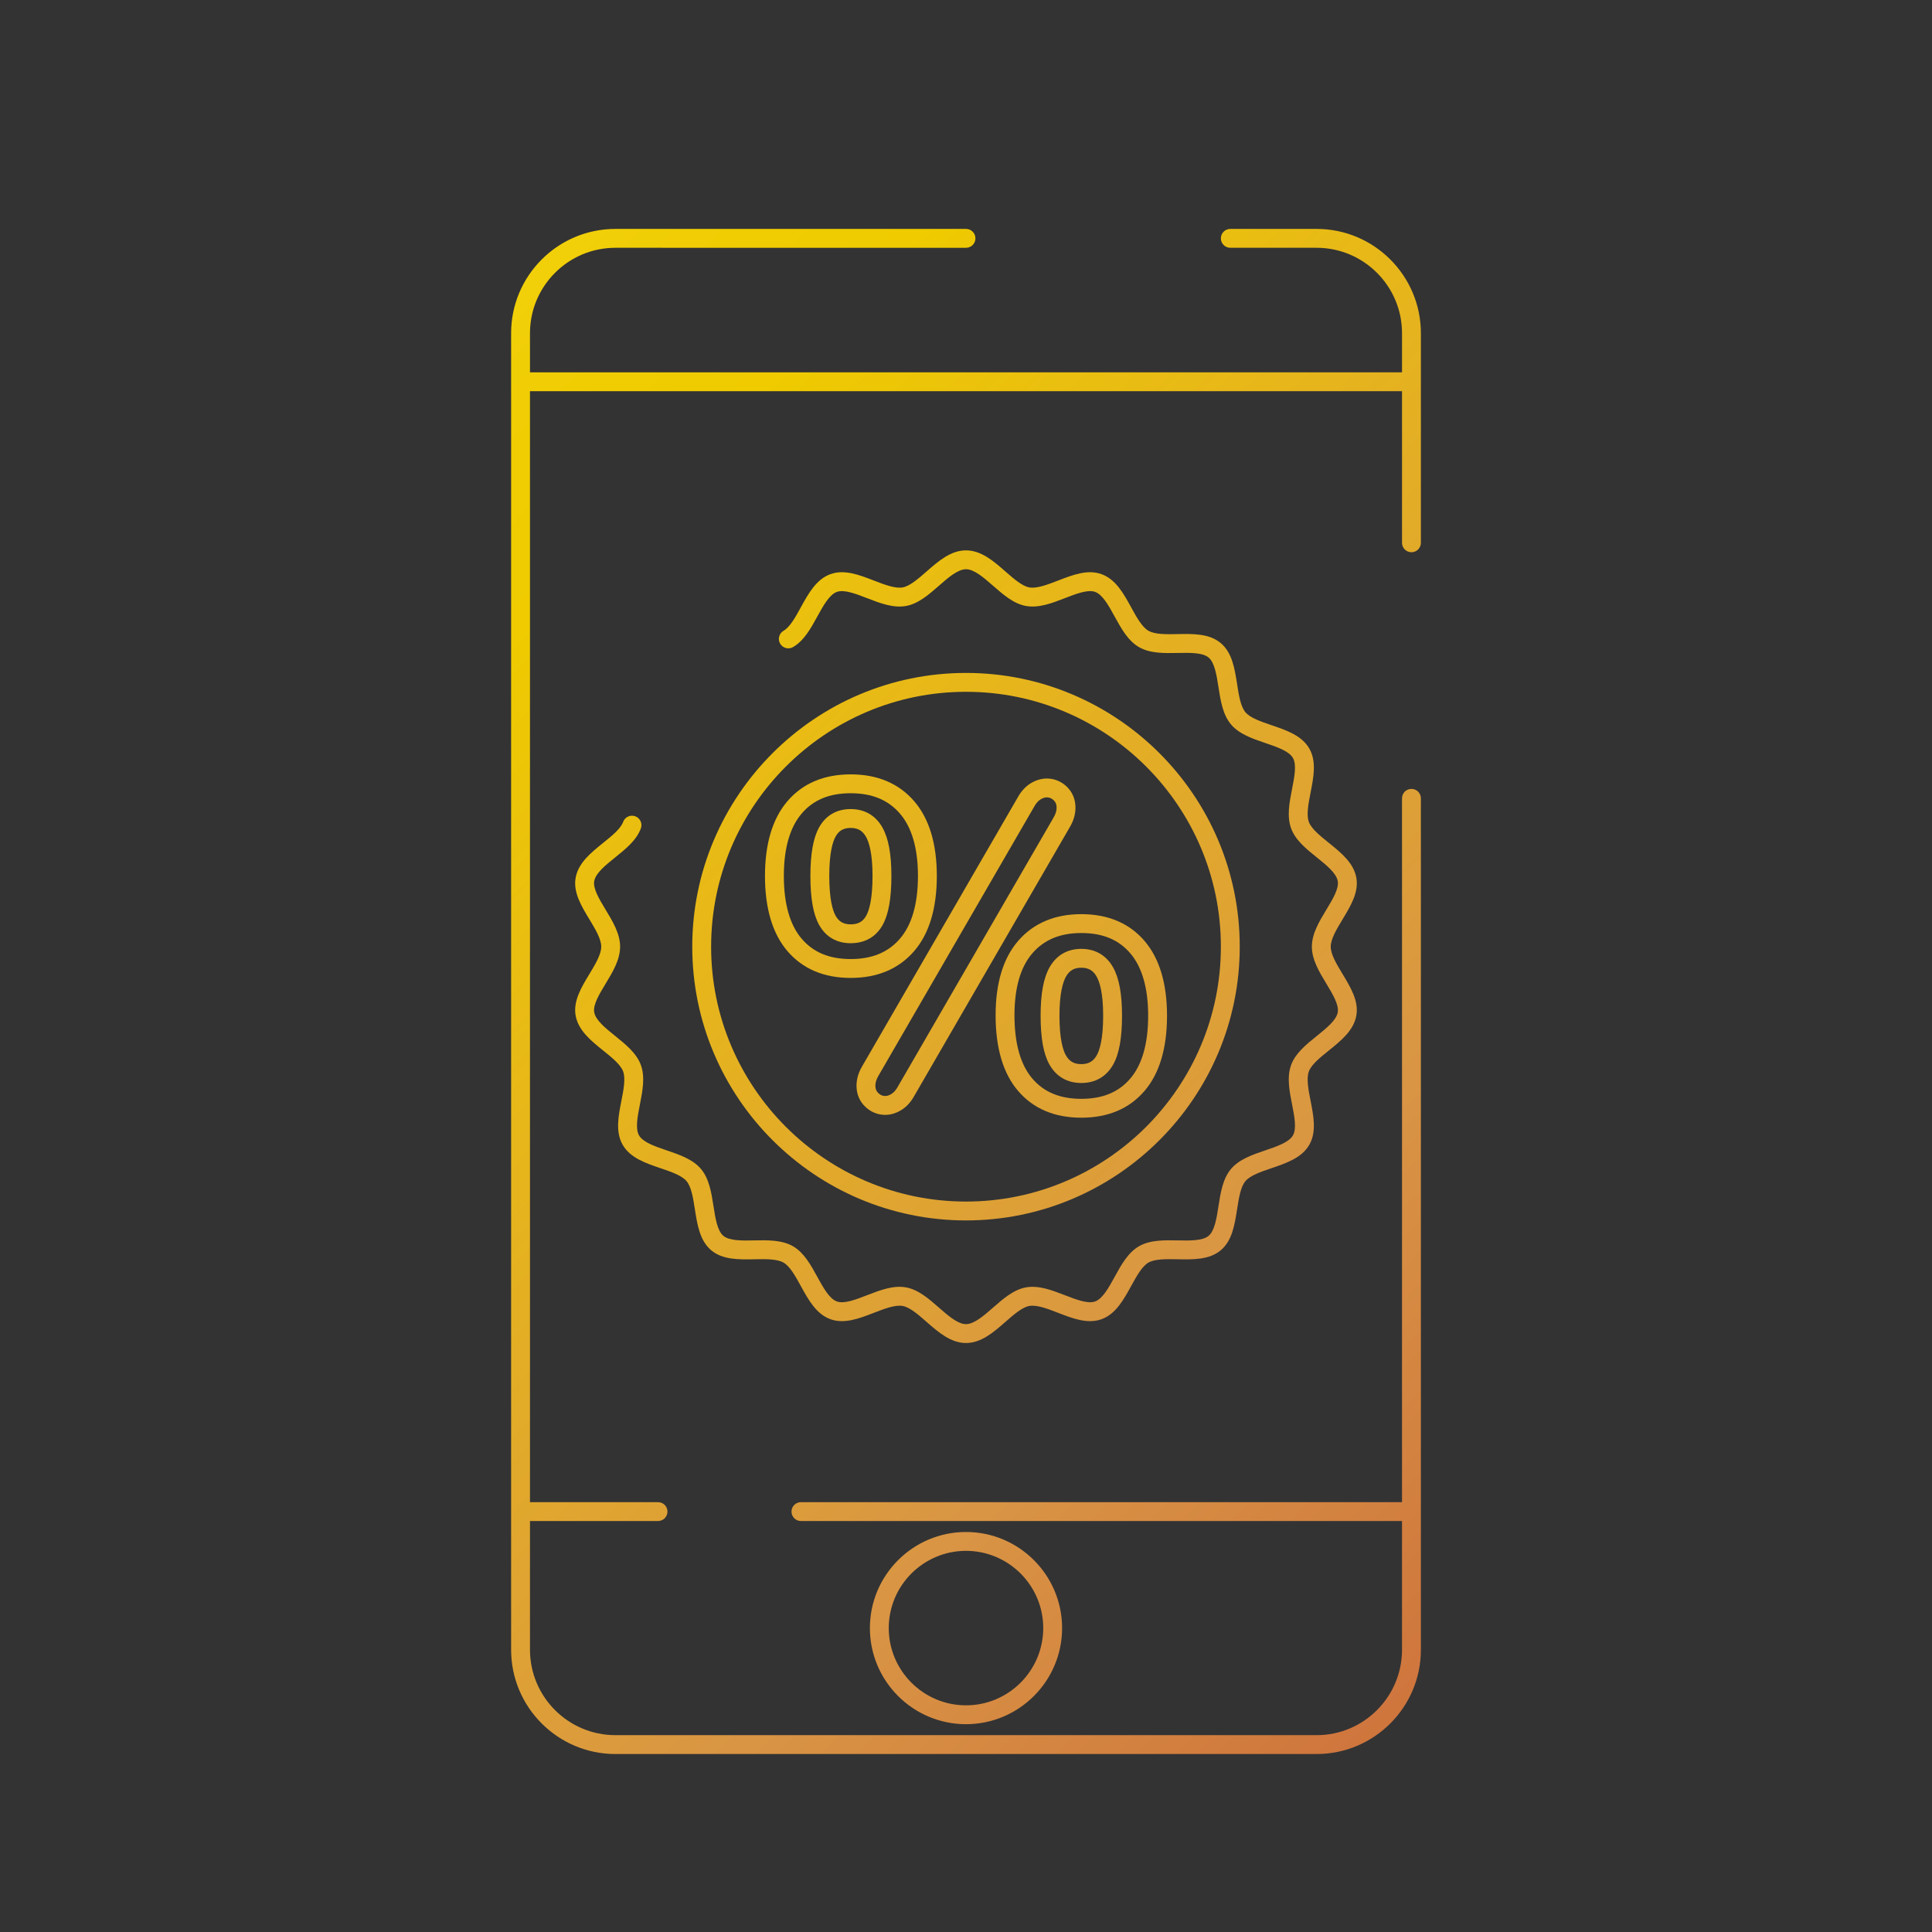 <?xml version="1.0" encoding="iso-8859-1"?>
<!-- Generator: Adobe Illustrator 22.0.1, SVG Export Plug-In . SVG Version: 6.00 Build 0)  -->
<svg version="1.1" id="_x35_0" xmlns="http://www.w3.org/2000/svg" xmlns:xlink="http://www.w3.org/1999/xlink" x="0px" y="0px"
	 viewBox="0 0 512 512" style="enable-background:new 0 0 512 512;" xml:space="preserve">
<rect x="0" y="0" width="512" height="512" fill="#333333" stroke="none"/>
<linearGradient id="SVGID_1_" gradientUnits="userSpaceOnUse" x1="21.163" y1="27.022" x2="476.521" y2="484.109">
	<stop  offset="0" style="stop-color:#FEF050"/>
	<stop  offset="0.035" style="stop-color:#FAE73D"/>
	<stop  offset="0.093" style="stop-color:#F5DB22"/>
	<stop  offset="0.154" style="stop-color:#F2D20F"/>
	<stop  offset="0.215" style="stop-color:#F0CD04"/>
	<stop  offset="0.281" style="stop-color:#EFCB00"/>
	<stop  offset="0.668" style="stop-color:#D99544"/>
	<stop  offset="0.888" style="stop-color:#CD6F3C"/>
	<stop  offset="1" style="stop-color:#C34435"/>
</linearGradient>
<path style="fill:url(#SVGID_1_);" d="M374.049,146.349c1.381,0,2.5-1.119,2.5-2.5V88.293c0-15.234-12.394-27.627-27.627-27.627
	h-22.877c-1.381,0-2.5,1.119-2.5,2.5s1.119,2.5,2.5,2.5h22.877c12.477,0,22.627,10.15,22.627,22.627V98.67H140.451V88.293
	c0-12.477,10.151-22.627,22.627-22.627H256c1.381,0,2.5-1.119,2.5-2.5s-1.119-2.5-2.5-2.5h-92.922
	c-15.234,0-27.627,12.394-27.627,27.627v348.914c0,15.234,12.394,27.627,27.627,27.627h185.844
	c15.234,0,27.627-12.394,27.627-27.627v-225.64c0-1.381-1.119-2.5-2.5-2.5s-2.5,1.119-2.5,2.5v186.521H212.256
	c-1.381,0-2.5,1.119-2.5,2.5s1.119,2.5,2.5,2.5h159.293v34.119c0,12.477-10.151,22.627-22.627,22.627H163.078
	c-12.477,0-22.627-10.151-22.627-22.627v-34.119h33.933c1.381,0,2.5-1.119,2.5-2.5s-1.119-2.5-2.5-2.5h-33.933V103.67h231.099
	v40.179C371.549,145.23,372.668,146.349,374.049,146.349z"/>
<linearGradient id="SVGID_2_" gradientUnits="userSpaceOnUse" x1="-63.191" y1="111.058" x2="392.166" y2="568.145">
	<stop  offset="0" style="stop-color:#FEF050"/>
	<stop  offset="0.035" style="stop-color:#FAE73D"/>
	<stop  offset="0.093" style="stop-color:#F5DB22"/>
	<stop  offset="0.154" style="stop-color:#F2D20F"/>
	<stop  offset="0.215" style="stop-color:#F0CD04"/>
	<stop  offset="0.281" style="stop-color:#EFCB00"/>
	<stop  offset="0.668" style="stop-color:#D99544"/>
	<stop  offset="0.888" style="stop-color:#CD6F3C"/>
	<stop  offset="1" style="stop-color:#C34435"/>
</linearGradient>
<path style="fill:url(#SVGID_2_);" d="M281.469,431.461c0-14.044-11.425-25.469-25.469-25.469s-25.469,11.425-25.469,25.469
	c0,14.043,11.425,25.469,25.469,25.469S281.469,445.505,281.469,431.461z M235.531,431.461c0-11.287,9.182-20.469,20.469-20.469
	s20.469,9.183,20.469,20.469S267.287,451.93,256,451.93S235.531,442.748,235.531,431.461z"/>
<linearGradient id="SVGID_3_" gradientUnits="userSpaceOnUse" x1="27.099" y1="21.109" x2="482.457" y2="478.196">
	<stop  offset="0" style="stop-color:#FEF050"/>
	<stop  offset="0.035" style="stop-color:#FAE73D"/>
	<stop  offset="0.093" style="stop-color:#F5DB22"/>
	<stop  offset="0.154" style="stop-color:#F2D20F"/>
	<stop  offset="0.215" style="stop-color:#F0CD04"/>
	<stop  offset="0.281" style="stop-color:#EFCB00"/>
	<stop  offset="0.668" style="stop-color:#D99544"/>
	<stop  offset="0.888" style="stop-color:#CD6F3C"/>
	<stop  offset="1" style="stop-color:#C34435"/>
</linearGradient>
<path style="fill:url(#SVGID_3_);" d="M359.449,232.645c-0.695-3.968-4.067-6.682-7.329-9.306c-2.26-1.819-4.597-3.699-5.263-5.529
	c-0.691-1.899-0.104-4.89,0.464-7.782c0.798-4.061,1.623-8.26-0.353-11.675c-1.997-3.45-6.072-4.836-10.012-6.175
	c-2.769-0.941-5.632-1.915-6.907-3.432c-1.282-1.526-1.748-4.523-2.198-7.42c-0.638-4.104-1.297-8.348-4.338-10.902
	c-3.032-2.546-7.322-2.463-11.464-2.382c-2.937,0.057-5.978,0.117-7.714-0.889c-1.702-0.984-3.152-3.625-4.554-6.179
	c-2.009-3.659-4.087-7.442-7.851-8.812c-3.691-1.345-7.668,0.198-11.517,1.688c-2.759,1.068-5.609,2.172-7.623,1.822
	c-1.896-0.333-4.144-2.298-6.317-4.199c-3.159-2.763-6.424-5.62-10.475-5.62s-7.316,2.857-10.475,5.62
	c-2.173,1.901-4.42,3.867-6.317,4.199c-2.009,0.348-4.864-0.753-7.623-1.822c-3.848-1.49-7.827-3.031-11.517-1.688
	c-3.764,1.37-5.841,5.153-7.851,8.812c-1.403,2.554-2.853,5.195-4.555,6.18c-1.195,0.692-1.604,2.221-0.912,3.416
	c0.692,1.196,2.221,1.603,3.416,0.912c2.909-1.684,4.701-4.946,6.434-8.101c1.564-2.848,3.181-5.793,5.178-6.52
	c1.924-0.701,5.013,0.496,8,1.652c3.397,1.316,6.913,2.678,10.292,2.084c3.274-0.573,6.056-3.007,8.747-5.361
	c2.463-2.155,5.01-4.383,7.182-4.383s4.719,2.228,7.182,4.383c2.691,2.354,5.473,4.788,8.747,5.361
	c3.379,0.591,6.893-0.769,10.291-2.084c2.986-1.157,6.072-2.354,8-1.652c1.997,0.727,3.614,3.672,5.178,6.521
	c1.732,3.155,3.524,6.417,6.433,8.101c2.943,1.703,6.692,1.63,10.315,1.56c3.224-0.062,6.556-0.128,8.151,1.212
	c1.604,1.347,2.117,4.648,2.613,7.841c0.556,3.576,1.13,7.273,3.31,9.869c2.172,2.586,5.707,3.788,9.125,4.95
	c3.067,1.043,6.238,2.121,7.294,3.946c1.036,1.79,0.395,5.052-0.225,8.208c-0.7,3.563-1.424,7.249-0.256,10.456
	c1.144,3.14,4.033,5.465,6.827,7.714c2.541,2.044,5.167,4.158,5.538,6.272c0.349,1.993-1.357,4.812-3.006,7.538
	c-1.896,3.133-3.856,6.373-3.856,9.834c0,3.461,1.96,6.701,3.856,9.834c1.649,2.727,3.355,5.546,3.006,7.539
	c-0.37,2.114-2.997,4.228-5.538,6.272c-2.794,2.249-5.684,4.573-6.827,7.714c-1.167,3.207-0.444,6.892,0.256,10.456
	c0.62,3.155,1.261,6.417,0.225,8.207c-1.056,1.825-4.227,2.903-7.294,3.946c-3.418,1.162-6.953,2.364-9.125,4.949
	c-2.18,2.596-2.754,6.293-3.31,9.869c-0.496,3.192-1.009,6.494-2.613,7.841c-1.595,1.34-4.927,1.275-8.151,1.212
	c-3.622-0.07-7.372-0.144-10.314,1.56c-2.909,1.684-4.701,4.946-6.434,8.101c-1.564,2.848-3.181,5.793-5.178,6.52
	c-1.922,0.701-5.014-0.496-8-1.652c-3.397-1.316-6.912-2.678-10.292-2.084c-3.274,0.573-6.056,3.007-8.747,5.361
	c-2.463,2.155-5.01,4.383-7.182,4.383s-4.719-2.228-7.182-4.383c-2.691-2.354-5.473-4.788-8.747-5.361
	c-3.382-0.595-6.894,0.768-10.291,2.084c-2.987,1.158-6.073,2.354-8,1.653c-1.997-0.727-3.614-3.672-5.178-6.521
	c-1.732-3.155-3.524-6.417-6.433-8.101c-2.943-1.703-6.692-1.631-10.315-1.56c-3.223,0.063-6.556,0.127-8.151-1.212
	c-1.604-1.347-2.117-4.648-2.613-7.841c-0.556-3.576-1.13-7.274-3.311-9.869c-2.172-2.585-5.707-3.787-9.125-4.949
	c-3.067-1.043-6.238-2.121-7.294-3.946c-1.036-1.79-0.395-5.052,0.225-8.208c0.7-3.563,1.424-7.249,0.256-10.456
	c-1.144-3.14-4.033-5.465-6.827-7.714c-2.541-2.044-5.167-4.158-5.538-6.272c-0.349-1.993,1.357-4.812,3.006-7.538
	c1.896-3.133,3.856-6.373,3.856-9.834c0-3.461-1.96-6.701-3.856-9.833c-1.649-2.727-3.355-5.545-3.006-7.539
	c0.37-2.114,2.997-4.228,5.538-6.272c2.794-2.249,5.684-4.573,6.827-7.714c0.472-1.297-0.197-2.732-1.494-3.204
	c-1.296-0.472-2.732,0.196-3.204,1.494c-0.666,1.83-3.003,3.71-5.263,5.529c-3.261,2.624-6.633,5.338-7.328,9.305
	c-0.673,3.839,1.526,7.474,3.653,10.989c1.541,2.546,3.134,5.179,3.134,7.245c0,2.066-1.593,4.7-3.134,7.246
	c-2.127,3.515-4.326,7.149-3.653,10.989c0.695,3.968,4.067,6.682,7.329,9.306c2.26,1.819,4.597,3.699,5.263,5.529
	c0.691,1.899,0.104,4.89-0.464,7.782c-0.798,4.061-1.623,8.26,0.353,11.675c1.997,3.45,6.072,4.836,10.013,6.176
	c2.769,0.941,5.632,1.915,6.906,3.431c1.283,1.527,1.748,4.523,2.199,7.421c0.638,4.104,1.297,8.348,4.338,10.902
	c3.031,2.545,7.316,2.461,11.464,2.382c2.936-0.056,5.978-0.117,7.714,0.889c1.702,0.984,3.152,3.625,4.554,6.179
	c2.009,3.659,4.087,7.442,7.851,8.812c3.689,1.343,7.668-0.198,11.516-1.688c2.759-1.068,5.613-2.173,7.623-1.822
	c1.896,0.333,4.144,2.298,6.317,4.199c3.159,2.763,6.424,5.62,10.475,5.62s7.316-2.857,10.475-5.62
	c2.173-1.901,4.42-3.867,6.317-4.199c2.014-0.35,4.865,0.754,7.623,1.822c3.848,1.49,7.829,3.032,11.517,1.688
	c3.764-1.37,5.841-5.153,7.851-8.812c1.403-2.554,2.853-5.195,4.555-6.18c1.737-1.004,4.775-0.945,7.713-0.889
	c4.147,0.08,8.433,0.164,11.464-2.383c3.041-2.554,3.7-6.798,4.338-10.902c0.451-2.898,0.916-5.894,2.198-7.421
	c1.274-1.517,4.137-2.49,6.906-3.431c3.941-1.34,8.016-2.726,10.013-6.176c1.976-3.415,1.151-7.614,0.353-11.675
	c-0.568-2.892-1.156-5.882-0.464-7.782c0.666-1.83,3.003-3.71,5.263-5.529c3.261-2.624,6.633-5.338,7.328-9.305
	c0.672-3.839-1.526-7.474-3.653-10.989c-1.541-2.546-3.134-5.179-3.134-7.246s1.593-4.699,3.134-7.246
	C357.922,240.119,360.121,236.484,359.449,232.645z"/>
<linearGradient id="SVGID_4_" gradientUnits="userSpaceOnUse" x1="27.099" y1="21.109" x2="482.457" y2="478.196">
	<stop  offset="0" style="stop-color:#FEF050"/>
	<stop  offset="0.035" style="stop-color:#FAE73D"/>
	<stop  offset="0.093" style="stop-color:#F5DB22"/>
	<stop  offset="0.154" style="stop-color:#F2D20F"/>
	<stop  offset="0.215" style="stop-color:#F0CD04"/>
	<stop  offset="0.281" style="stop-color:#EFCB00"/>
	<stop  offset="0.668" style="stop-color:#D99544"/>
	<stop  offset="0.888" style="stop-color:#CD6F3C"/>
	<stop  offset="1" style="stop-color:#C34435"/>
</linearGradient>
<path style="fill:url(#SVGID_4_);" d="M256,323.424c40.001,0,72.545-32.544,72.545-72.545S296.001,178.334,256,178.334
	s-72.545,32.543-72.545,72.545S215.999,323.424,256,323.424z M256,183.334c37.245,0,67.545,30.3,67.545,67.545
	s-30.3,67.545-67.545,67.545s-67.545-30.301-67.545-67.545S218.755,183.334,256,183.334z"/>
<linearGradient id="SVGID_5_" gradientUnits="userSpaceOnUse" x1="21.12" y1="27.066" x2="476.477" y2="484.152">
	<stop  offset="0" style="stop-color:#FEF050"/>
	<stop  offset="0.035" style="stop-color:#FAE73D"/>
	<stop  offset="0.093" style="stop-color:#F5DB22"/>
	<stop  offset="0.154" style="stop-color:#F2D20F"/>
	<stop  offset="0.215" style="stop-color:#F0CD04"/>
	<stop  offset="0.281" style="stop-color:#EFCB00"/>
	<stop  offset="0.668" style="stop-color:#D99544"/>
	<stop  offset="0.888" style="stop-color:#CD6F3C"/>
	<stop  offset="1" style="stop-color:#C34435"/>
</linearGradient>
<path style="fill:url(#SVGID_5_);" d="M225.441,259.158c7.088,0,12.749-2.393,16.825-7.112c3.982-4.611,6.001-11.312,6.001-19.917
	c0-8.526-2.019-15.188-6.002-19.804c-4.077-4.718-9.738-7.11-16.824-7.11c-7.093,0-12.738,2.396-16.776,7.121
	c-3.939,4.609-5.937,11.269-5.937,19.793c0,8.603,1.998,15.301,5.938,19.908C212.702,256.762,218.346,259.158,225.441,259.158z
	 M212.465,215.585c3.088-3.613,7.333-5.37,12.976-5.37c5.647,0,9.913,1.76,13.04,5.378c3.176,3.68,4.786,9.243,4.786,16.536
	c0,7.37-1.61,12.972-4.786,16.648c-3.126,3.62-7.392,5.38-13.041,5.38c-5.645,0-9.889-1.756-12.975-5.37c0,0,0,0-0.001-0.001
	c-3.144-3.675-4.737-9.28-4.737-16.658C207.728,224.829,209.322,219.263,212.465,215.585z"/>
<linearGradient id="SVGID_6_" gradientUnits="userSpaceOnUse" x1="27.099" y1="21.109" x2="482.457" y2="478.196">
	<stop  offset="0" style="stop-color:#FEF050"/>
	<stop  offset="0.035" style="stop-color:#FAE73D"/>
	<stop  offset="0.093" style="stop-color:#F5DB22"/>
	<stop  offset="0.154" style="stop-color:#F2D20F"/>
	<stop  offset="0.215" style="stop-color:#F0CD04"/>
	<stop  offset="0.281" style="stop-color:#EFCB00"/>
	<stop  offset="0.668" style="stop-color:#D99544"/>
	<stop  offset="0.888" style="stop-color:#CD6F3C"/>
	<stop  offset="1" style="stop-color:#C34435"/>
</linearGradient>
<path style="fill:url(#SVGID_6_);" d="M226.985,287.728c0,2.184,0.795,4.103,2.3,5.549c1.479,1.422,3.315,2.174,5.31,2.174
	c1.447,0,2.881-0.43,4.261-1.278c0.002-0.001,0.003-0.002,0.005-0.003c1.346-0.832,2.477-2.052,3.348-3.601l41.326-71.412
	c0.982-1.671,1.48-3.396,1.48-5.127c0-2.181-0.795-4.099-2.299-5.548c-2.553-2.457-6.292-2.915-9.574-0.896
	c-1.344,0.828-2.477,2.048-3.351,3.602L228.465,282.6C227.483,284.27,226.985,285.996,226.985,287.728z M232.784,285.119
	l41.35-71.452c0.468-0.832,1.017-1.445,1.629-1.822c0.588-0.362,1.125-0.538,1.643-0.538c0.716,0,1.285,0.24,1.843,0.777
	c0.53,0.511,0.767,1.111,0.767,1.946c0,0.84-0.259,1.688-0.799,2.609l-41.35,71.453c-0.465,0.828-1.014,1.441-1.63,1.822
	c-0.589,0.361-1.126,0.537-1.642,0.537c-0.716,0-1.285-0.24-1.844-0.778c-0.529-0.509-0.766-1.109-0.766-1.946
	C231.985,286.887,232.243,286.039,232.784,285.119z"/>
<linearGradient id="SVGID_7_" gradientUnits="userSpaceOnUse" x1="33.26" y1="14.971" x2="488.618" y2="472.058">
	<stop  offset="0" style="stop-color:#FEF050"/>
	<stop  offset="0.035" style="stop-color:#FAE73D"/>
	<stop  offset="0.093" style="stop-color:#F5DB22"/>
	<stop  offset="0.154" style="stop-color:#F2D20F"/>
	<stop  offset="0.215" style="stop-color:#F0CD04"/>
	<stop  offset="0.281" style="stop-color:#EFCB00"/>
	<stop  offset="0.668" style="stop-color:#D99544"/>
	<stop  offset="0.888" style="stop-color:#CD6F3C"/>
	<stop  offset="1" style="stop-color:#C34435"/>
</linearGradient>
<path style="fill:url(#SVGID_7_);" d="M269.855,249.306c-3.987,4.576-6.009,11.222-6.009,19.755c0,8.677,1.998,15.413,5.937,20.021
	c4.036,4.725,9.68,7.121,16.775,7.121c7.094,0,12.738-2.396,16.776-7.122c3.939-4.609,5.937-11.307,5.937-19.906
	c0-8.522-1.998-15.182-5.938-19.794c-4.041-4.725-9.685-7.121-16.776-7.121C279.549,242.26,273.93,244.63,269.855,249.306z
	 M286.559,247.26c5.641,0,9.886,1.757,12.975,5.37c3.144,3.68,4.738,9.247,4.738,16.545c0,7.375-1.594,12.979-4.738,16.658
	c-3.088,3.613-7.333,5.37-12.976,5.37c-5.645,0-9.889-1.756-12.975-5.369c0,0,0-0.001-0.001-0.001
	c-3.143-3.676-4.737-9.319-4.737-16.771c0-7.29,1.608-12.831,4.778-16.47C276.751,249.004,280.982,247.26,286.559,247.26z"/>
<linearGradient id="SVGID_8_" gradientUnits="userSpaceOnUse" x1="21.107" y1="27.078" x2="476.465" y2="484.165">
	<stop  offset="0" style="stop-color:#FEF050"/>
	<stop  offset="0.035" style="stop-color:#FAE73D"/>
	<stop  offset="0.093" style="stop-color:#F5DB22"/>
	<stop  offset="0.154" style="stop-color:#F2D20F"/>
	<stop  offset="0.215" style="stop-color:#F0CD04"/>
	<stop  offset="0.281" style="stop-color:#EFCB00"/>
	<stop  offset="0.668" style="stop-color:#D99544"/>
	<stop  offset="0.888" style="stop-color:#CD6F3C"/>
	<stop  offset="1" style="stop-color:#C34435"/>
</linearGradient>
<path style="fill:url(#SVGID_8_);" d="M225.441,249.96c3.784,0,6.719-1.682,8.487-4.862c0,0,0-0.001,0.001-0.001
	c1.548-2.79,2.301-7.031,2.301-12.967c0-5.789-0.773-9.978-2.365-12.808c-1.806-3.211-4.719-4.909-8.424-4.909
	c-3.713,0-6.609,1.682-8.375,4.863c-1.548,2.788-2.301,6.992-2.301,12.853c0,5.938,0.753,10.18,2.301,12.967
	C218.832,248.278,221.728,249.96,225.441,249.96z M221.438,221.704c0.879-1.584,2.114-2.291,4.003-2.291
	c1.894,0,3.148,0.728,4.066,2.36c0.786,1.397,1.723,4.329,1.723,10.356c0,6.221-0.91,9.166-1.673,10.54
	c-0.881,1.584-2.15,2.291-4.116,2.291c-1.89,0-3.125-0.707-4.004-2.291c-0.763-1.374-1.672-4.317-1.672-10.54
	C219.765,226.001,220.674,223.078,221.438,221.704z"/>
<linearGradient id="SVGID_9_" gradientUnits="userSpaceOnUse" x1="33.253" y1="14.978" x2="488.611" y2="472.065">
	<stop  offset="0" style="stop-color:#FEF050"/>
	<stop  offset="0.035" style="stop-color:#FAE73D"/>
	<stop  offset="0.093" style="stop-color:#F5DB22"/>
	<stop  offset="0.154" style="stop-color:#F2D20F"/>
	<stop  offset="0.215" style="stop-color:#F0CD04"/>
	<stop  offset="0.281" style="stop-color:#EFCB00"/>
	<stop  offset="0.668" style="stop-color:#D99544"/>
	<stop  offset="0.888" style="stop-color:#CD6F3C"/>
	<stop  offset="1" style="stop-color:#C34435"/>
</linearGradient>
<path style="fill:url(#SVGID_9_);" d="M286.559,287.004c3.697,0,6.607-1.672,8.417-4.836c0,0,0,0,0,0
	c1.597-2.795,2.373-7.045,2.373-12.993c0-5.788-0.773-9.977-2.365-12.809c-1.807-3.211-4.721-4.908-8.425-4.908
	c-3.705,0-6.618,1.697-8.424,4.909c-1.591,2.83-2.365,7.02-2.365,12.808c0,5.949,0.776,10.199,2.373,12.993
	C279.951,285.332,282.861,287.004,286.559,287.004z M282.493,258.817c0.918-1.632,2.172-2.359,4.066-2.359s3.149,0.728,4.067,2.359
	c0.786,1.398,1.723,4.331,1.723,10.358c0,6.208-0.933,9.144-1.715,10.513c-0.917,1.603-2.173,2.317-4.075,2.317
	c-1.902,0-3.159-0.714-4.075-2.317c-0.782-1.369-1.714-4.304-1.714-10.513C280.77,263.147,281.707,260.215,282.493,258.817z"/>
</svg>
